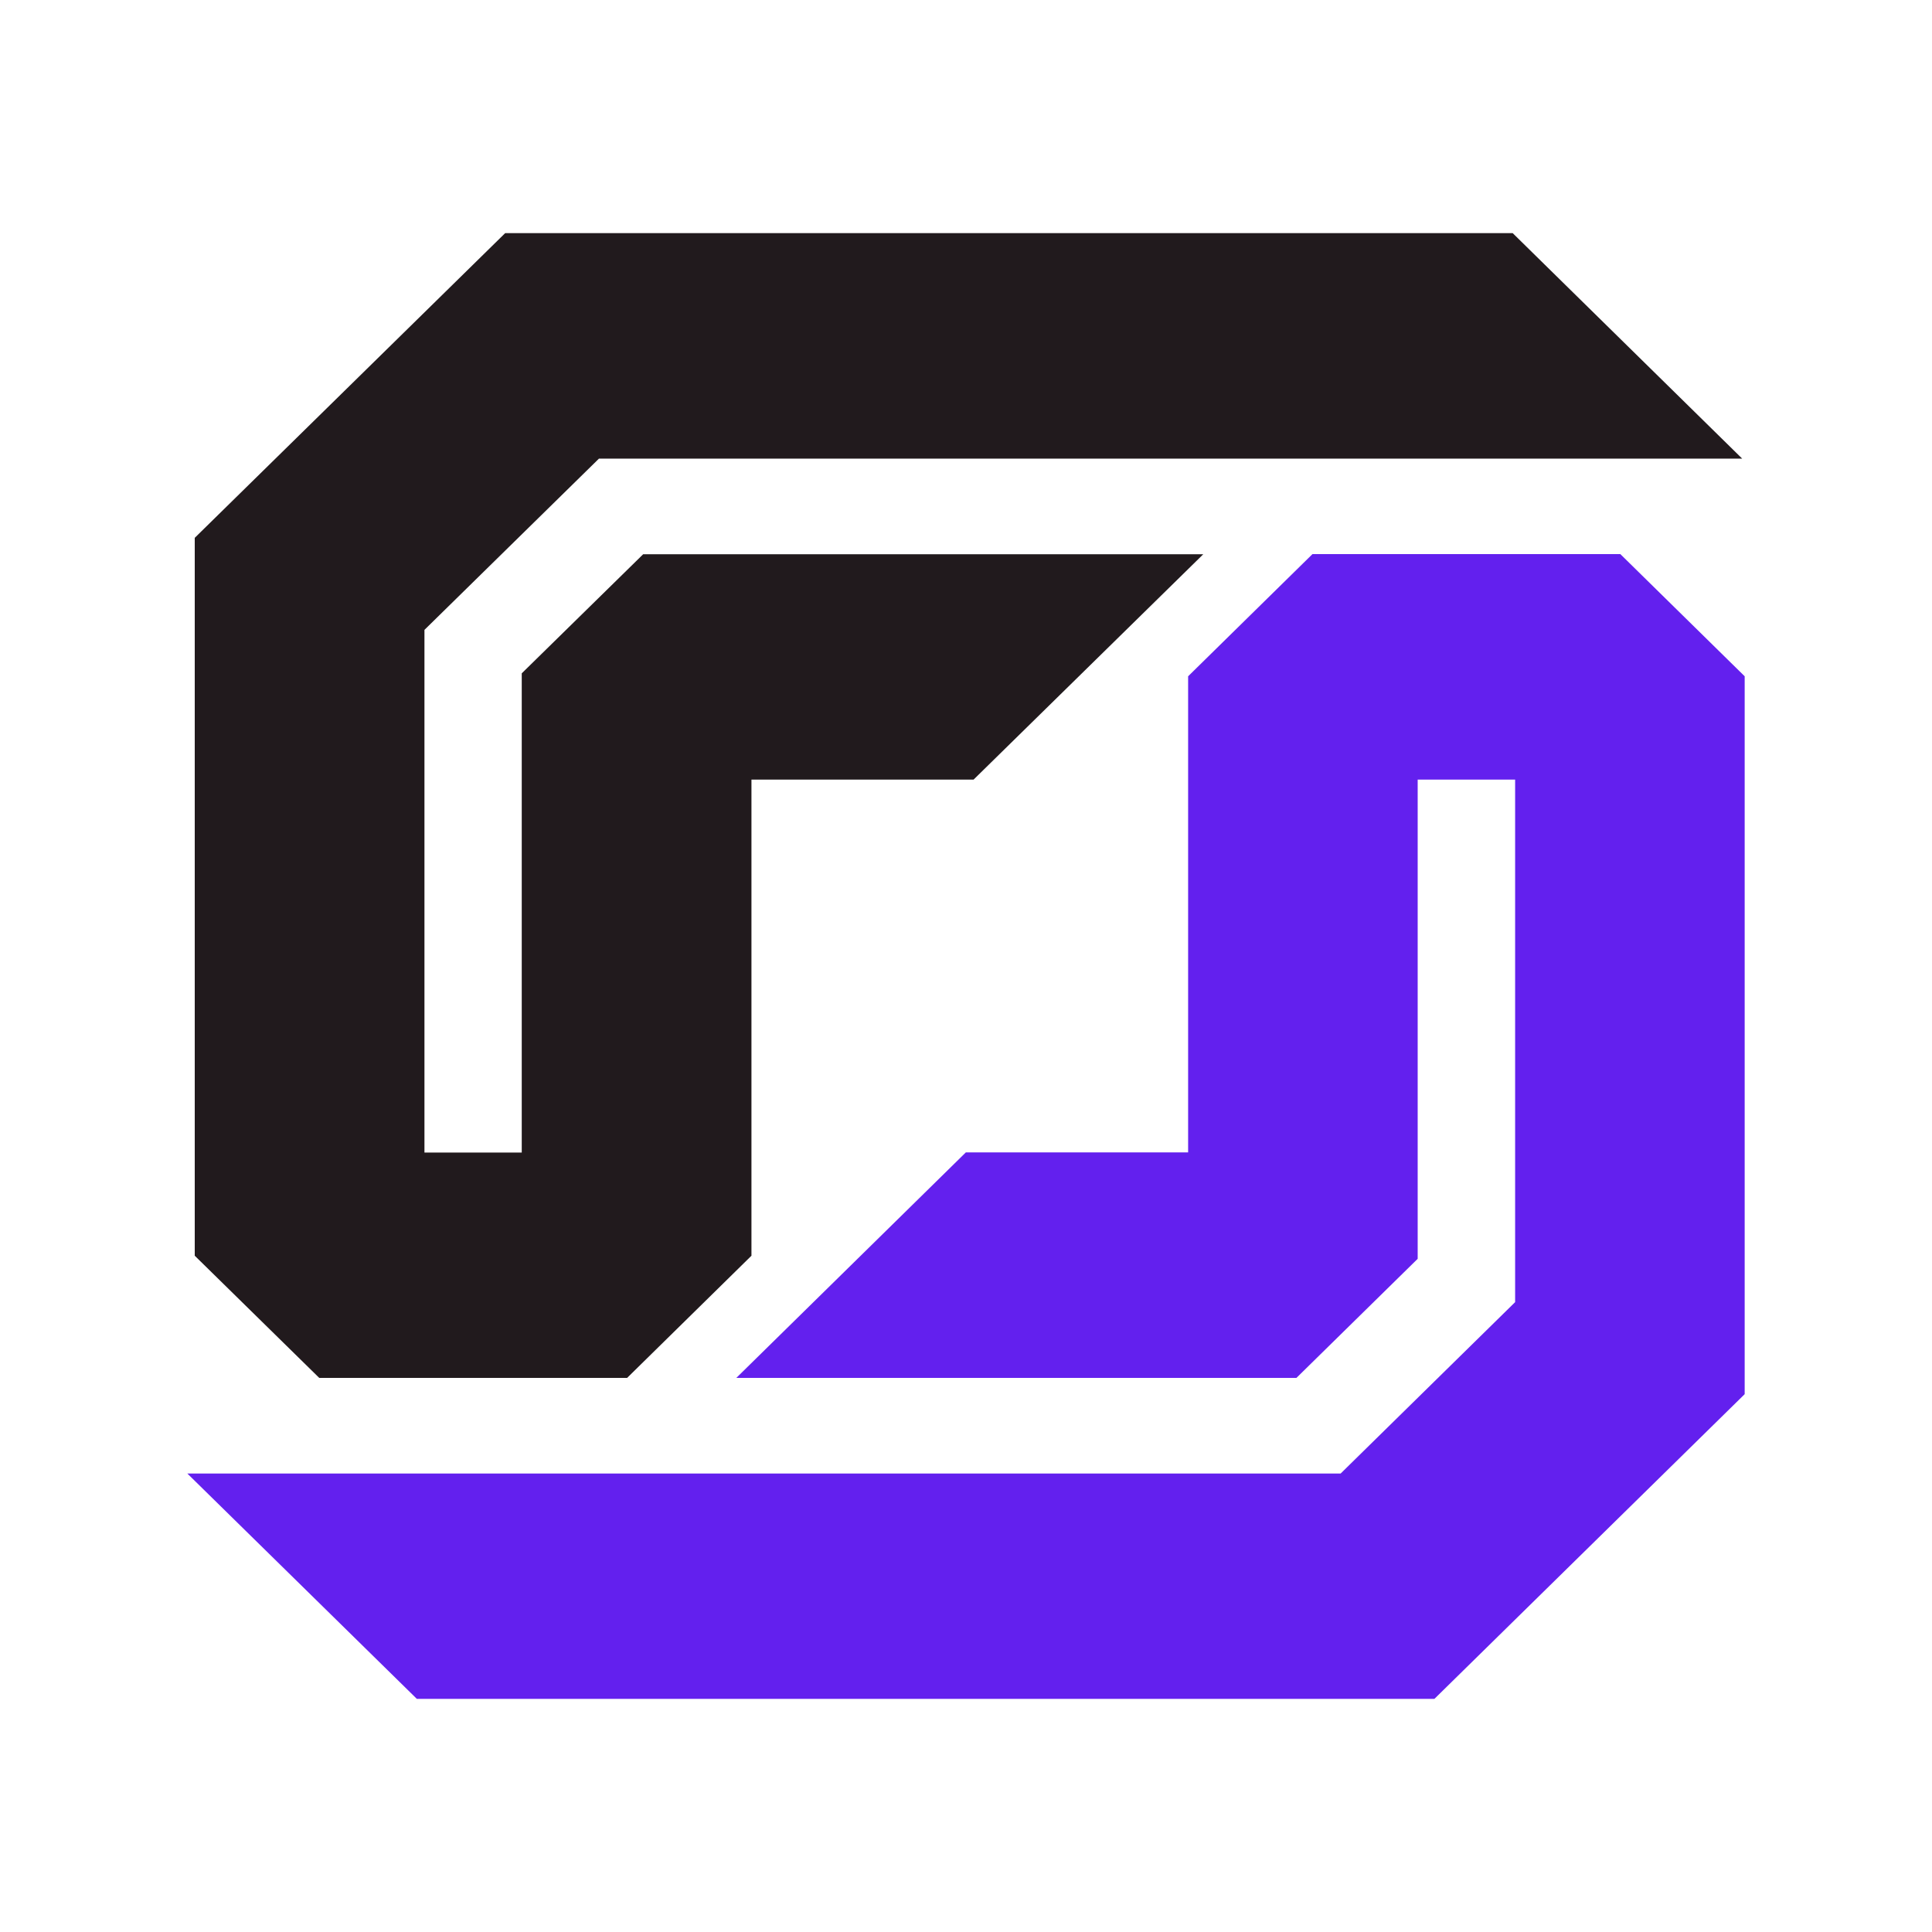 <?xml version="1.0" encoding="UTF-8"?>
<svg id="Layer_1" xmlns="http://www.w3.org/2000/svg" version="1.1" viewBox="0 0 124.9 124.9">
  <!-- Generator: Adobe Illustrator 29.5.1, SVG Export Plug-In . SVG Version: 2.1.0 Build 141)  -->
  <defs>
    <style>
      .st0 {
        fill: #6320ee;
      }

      .st1 {
        fill: #211a1d;
      }
    </style>
  </defs>
  <polygon class="st1" points="38.72 29.65 78.44 29.65 112.63 29.65 97.79 15.07 32.66 15.07 12.59 34.77 12.59 81.18 20.64 89.08 40.54 89.08 48.58 81.18 48.58 50.4 62.94 50.4 77.79 35.83 41.58 35.83 33.73 43.53 33.73 74.51 27.44 74.51 27.44 40.72 38.72 29.65"/>
  <polygon class="st0" points="86.67 95.26 46.95 95.26 12.11 95.26 26.95 109.83 92.73 109.83 112.79 90.13 112.79 43.72 104.75 35.82 84.85 35.82 76.81 43.72 76.81 74.5 62.44 74.5 47.6 89.08 83.81 89.08 91.65 81.38 91.65 50.4 97.95 50.4 97.95 84.18 86.67 95.26"/>
</svg>